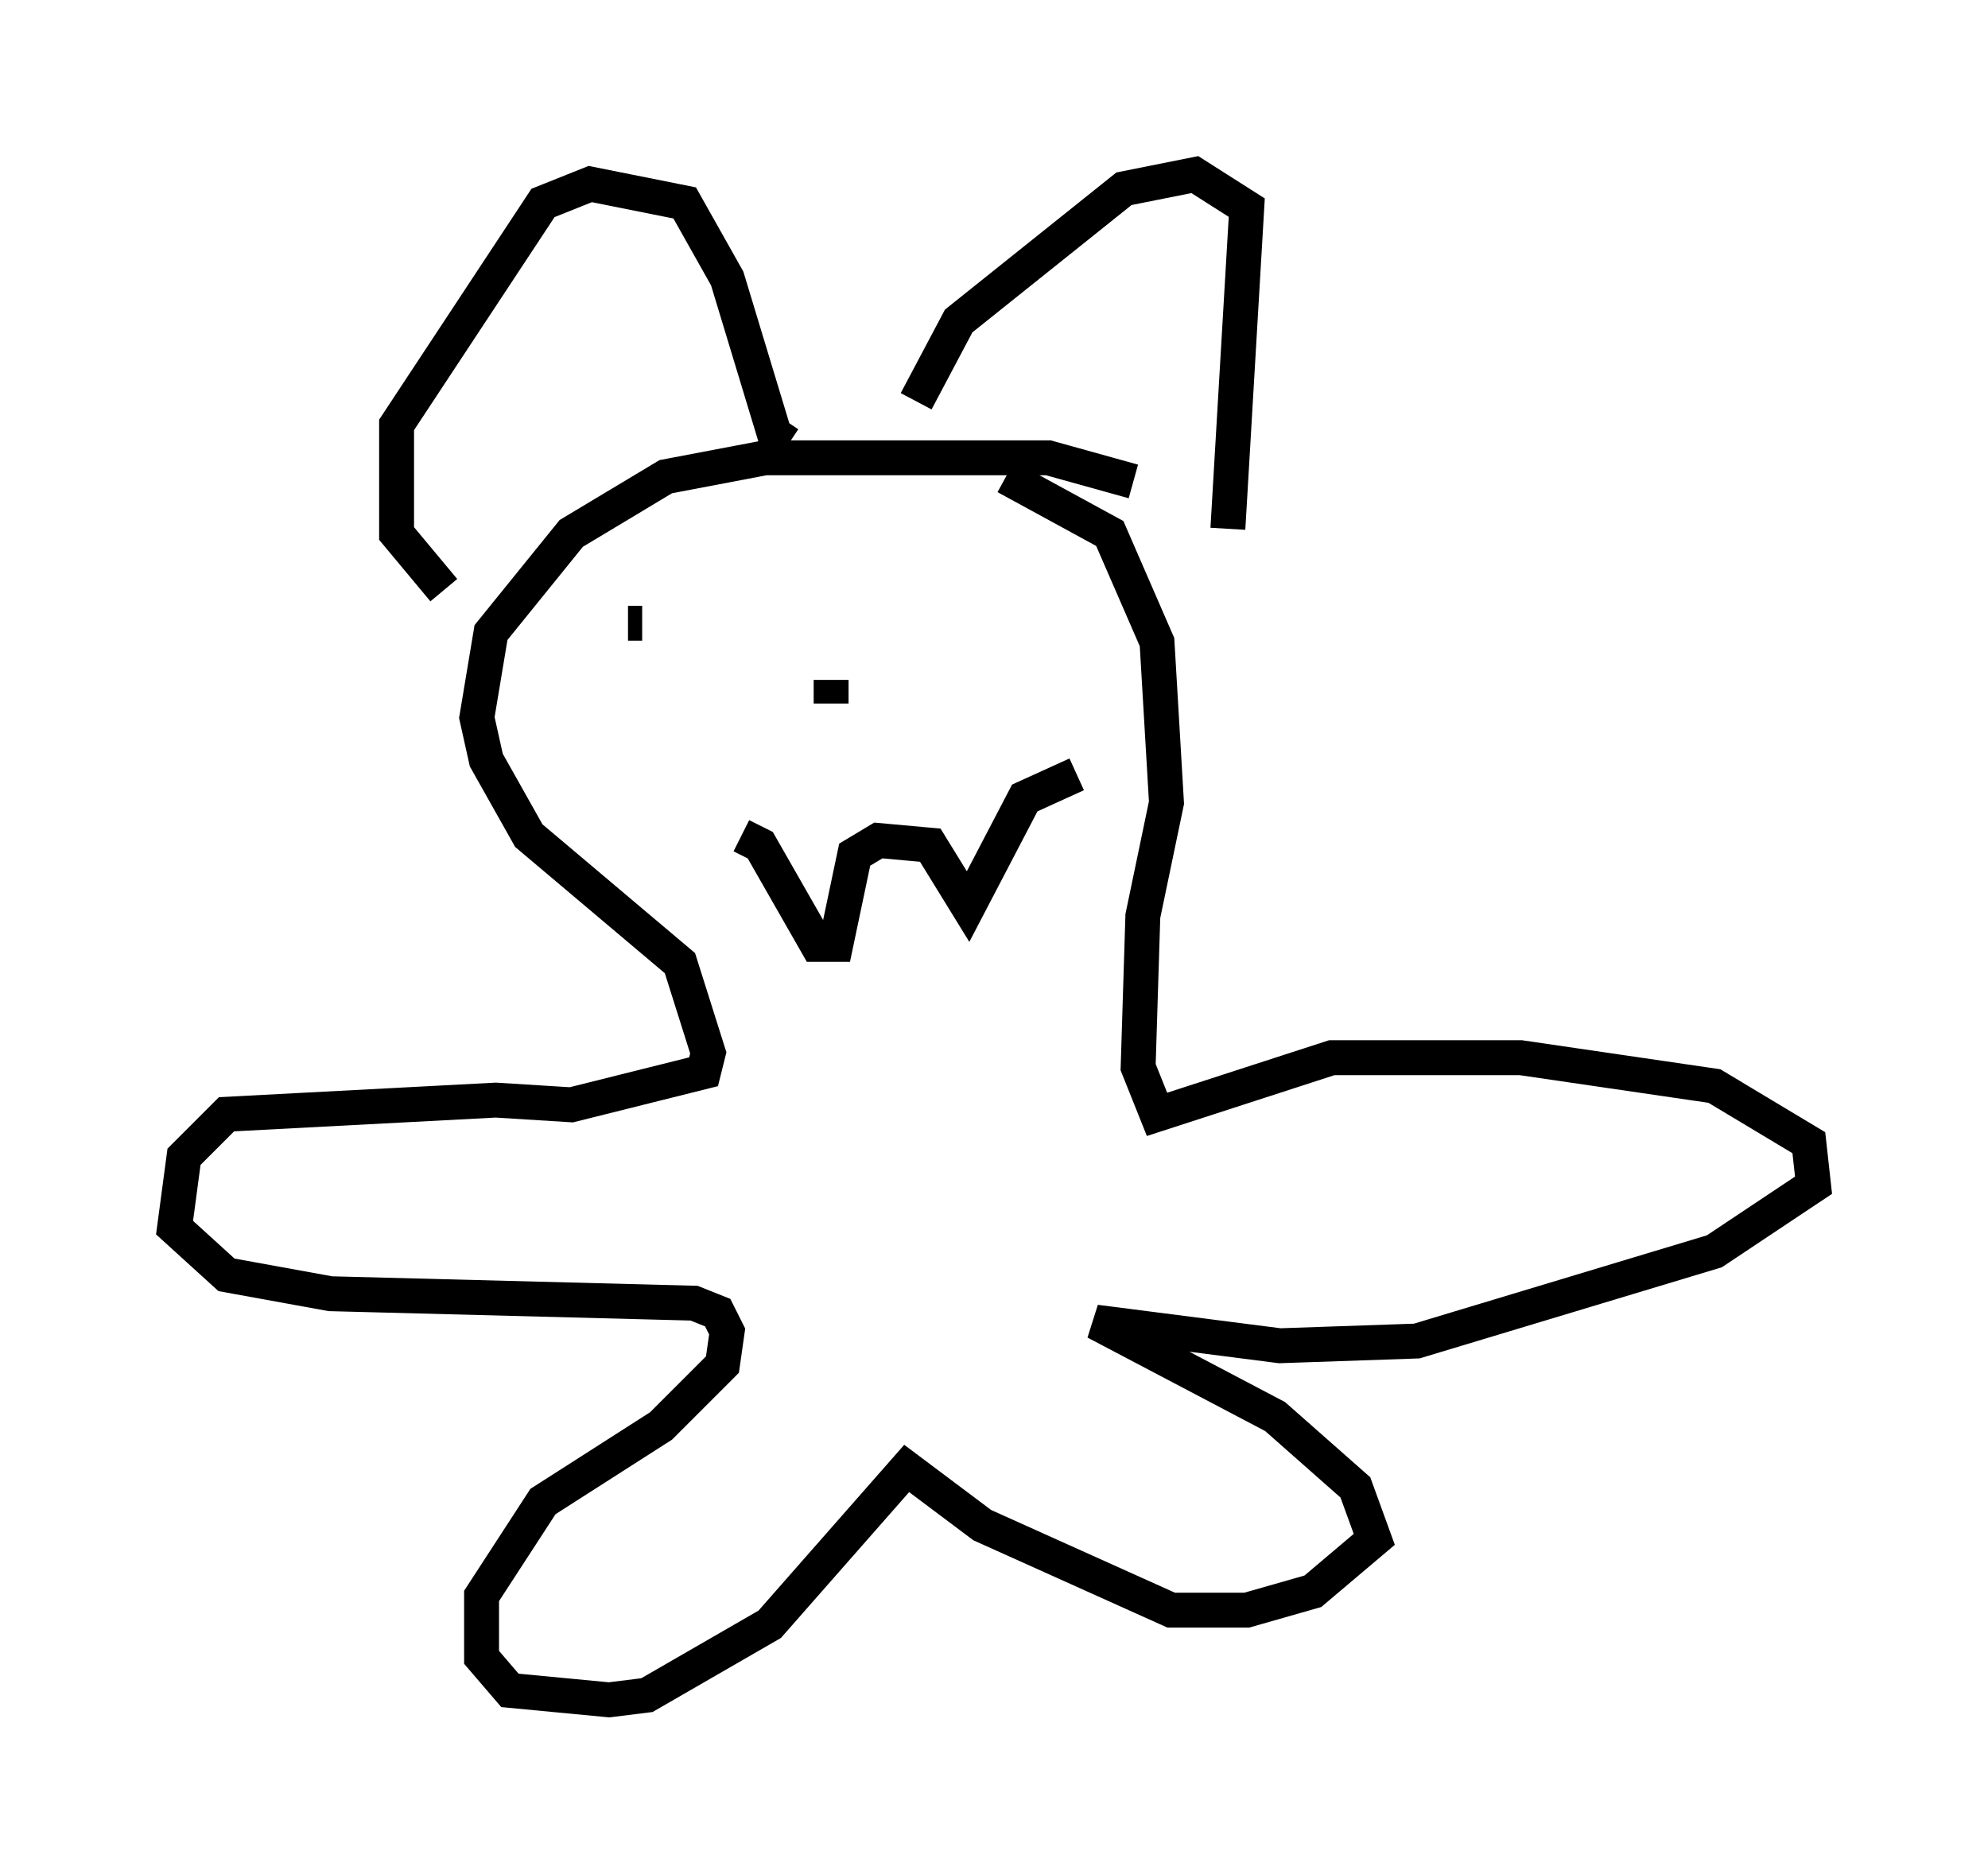 <?xml version="1.0" encoding="utf-8" ?>
<svg baseProfile="full" height="53.707" version="1.1" width="56.955" xmlns="http://www.w3.org/2000/svg" xmlns:ev="http://www.w3.org/2001/xml-events" xmlns:xlink="http://www.w3.org/1999/xlink"><defs /><rect fill="white" height="53.707" width="56.955" x="0" y="0" /><path d="M32.605, 14.337 m-3.112, -1.083 m2.977, 0.541 l-2.436, -0.677 -8.119, 0.0 l-2.842, 0.541 -2.706, 1.624 l-2.3, 2.842 -0.406, 2.436 l0.271, 1.218 1.218, 2.165 l4.33, 3.654 0.812, 2.571 l-0.135, 0.541 -3.789, 0.947 l-2.165, -0.135 -7.713, 0.406 l-1.218, 1.218 -0.271, 2.03 l1.488, 1.353 2.977, 0.541 l10.419, 0.271 0.677, 0.271 l0.271, 0.541 -0.135, 0.947 l-1.759, 1.759 -3.383, 2.165 l-1.759, 2.706 0.0, 1.759 l0.812, 0.947 2.842, 0.271 l1.083, -0.135 3.518, -2.03 l3.924, -4.465 2.165, 1.624 l5.413, 2.436 2.165, 0.0 l1.894, -0.541 1.759, -1.488 l-0.541, -1.488 -2.3, -2.03 l-5.142, -2.706 5.277, 0.677 l3.924, -0.135 8.525, -2.571 l2.842, -1.894 -0.135, -1.218 l-2.706, -1.624 -5.548, -0.812 l-5.413, 0.0 -5.007, 1.624 l-0.541, -1.353 0.135, -4.33 l0.677, -3.248 -0.271, -4.601 l-1.353, -3.112 -2.977, -1.624 m-7.578, 10.284 l0.541, 0.271 1.624, 2.842 l0.541, 0.0 0.541, -2.571 l0.677, -0.406 1.488, 0.135 l1.083, 1.759 1.624, -3.112 l1.488, -0.677 m-12.855, -4.33 l0.406, 0.0 m5.413, 1.624 l0.0, 0.677 m-11.096, -3.248 l-1.353, -1.624 0.0, -3.112 l4.195, -6.36 1.353, -0.541 l2.706, 0.541 1.218, 2.165 l1.353, 4.465 0.406, 0.271 m3.654, -1.218 l1.218, -2.3 4.736, -3.789 l2.03, -0.406 1.488, 0.947 l-0.541, 9.202 " fill="none" stroke="black" stroke-width="1" /></svg>